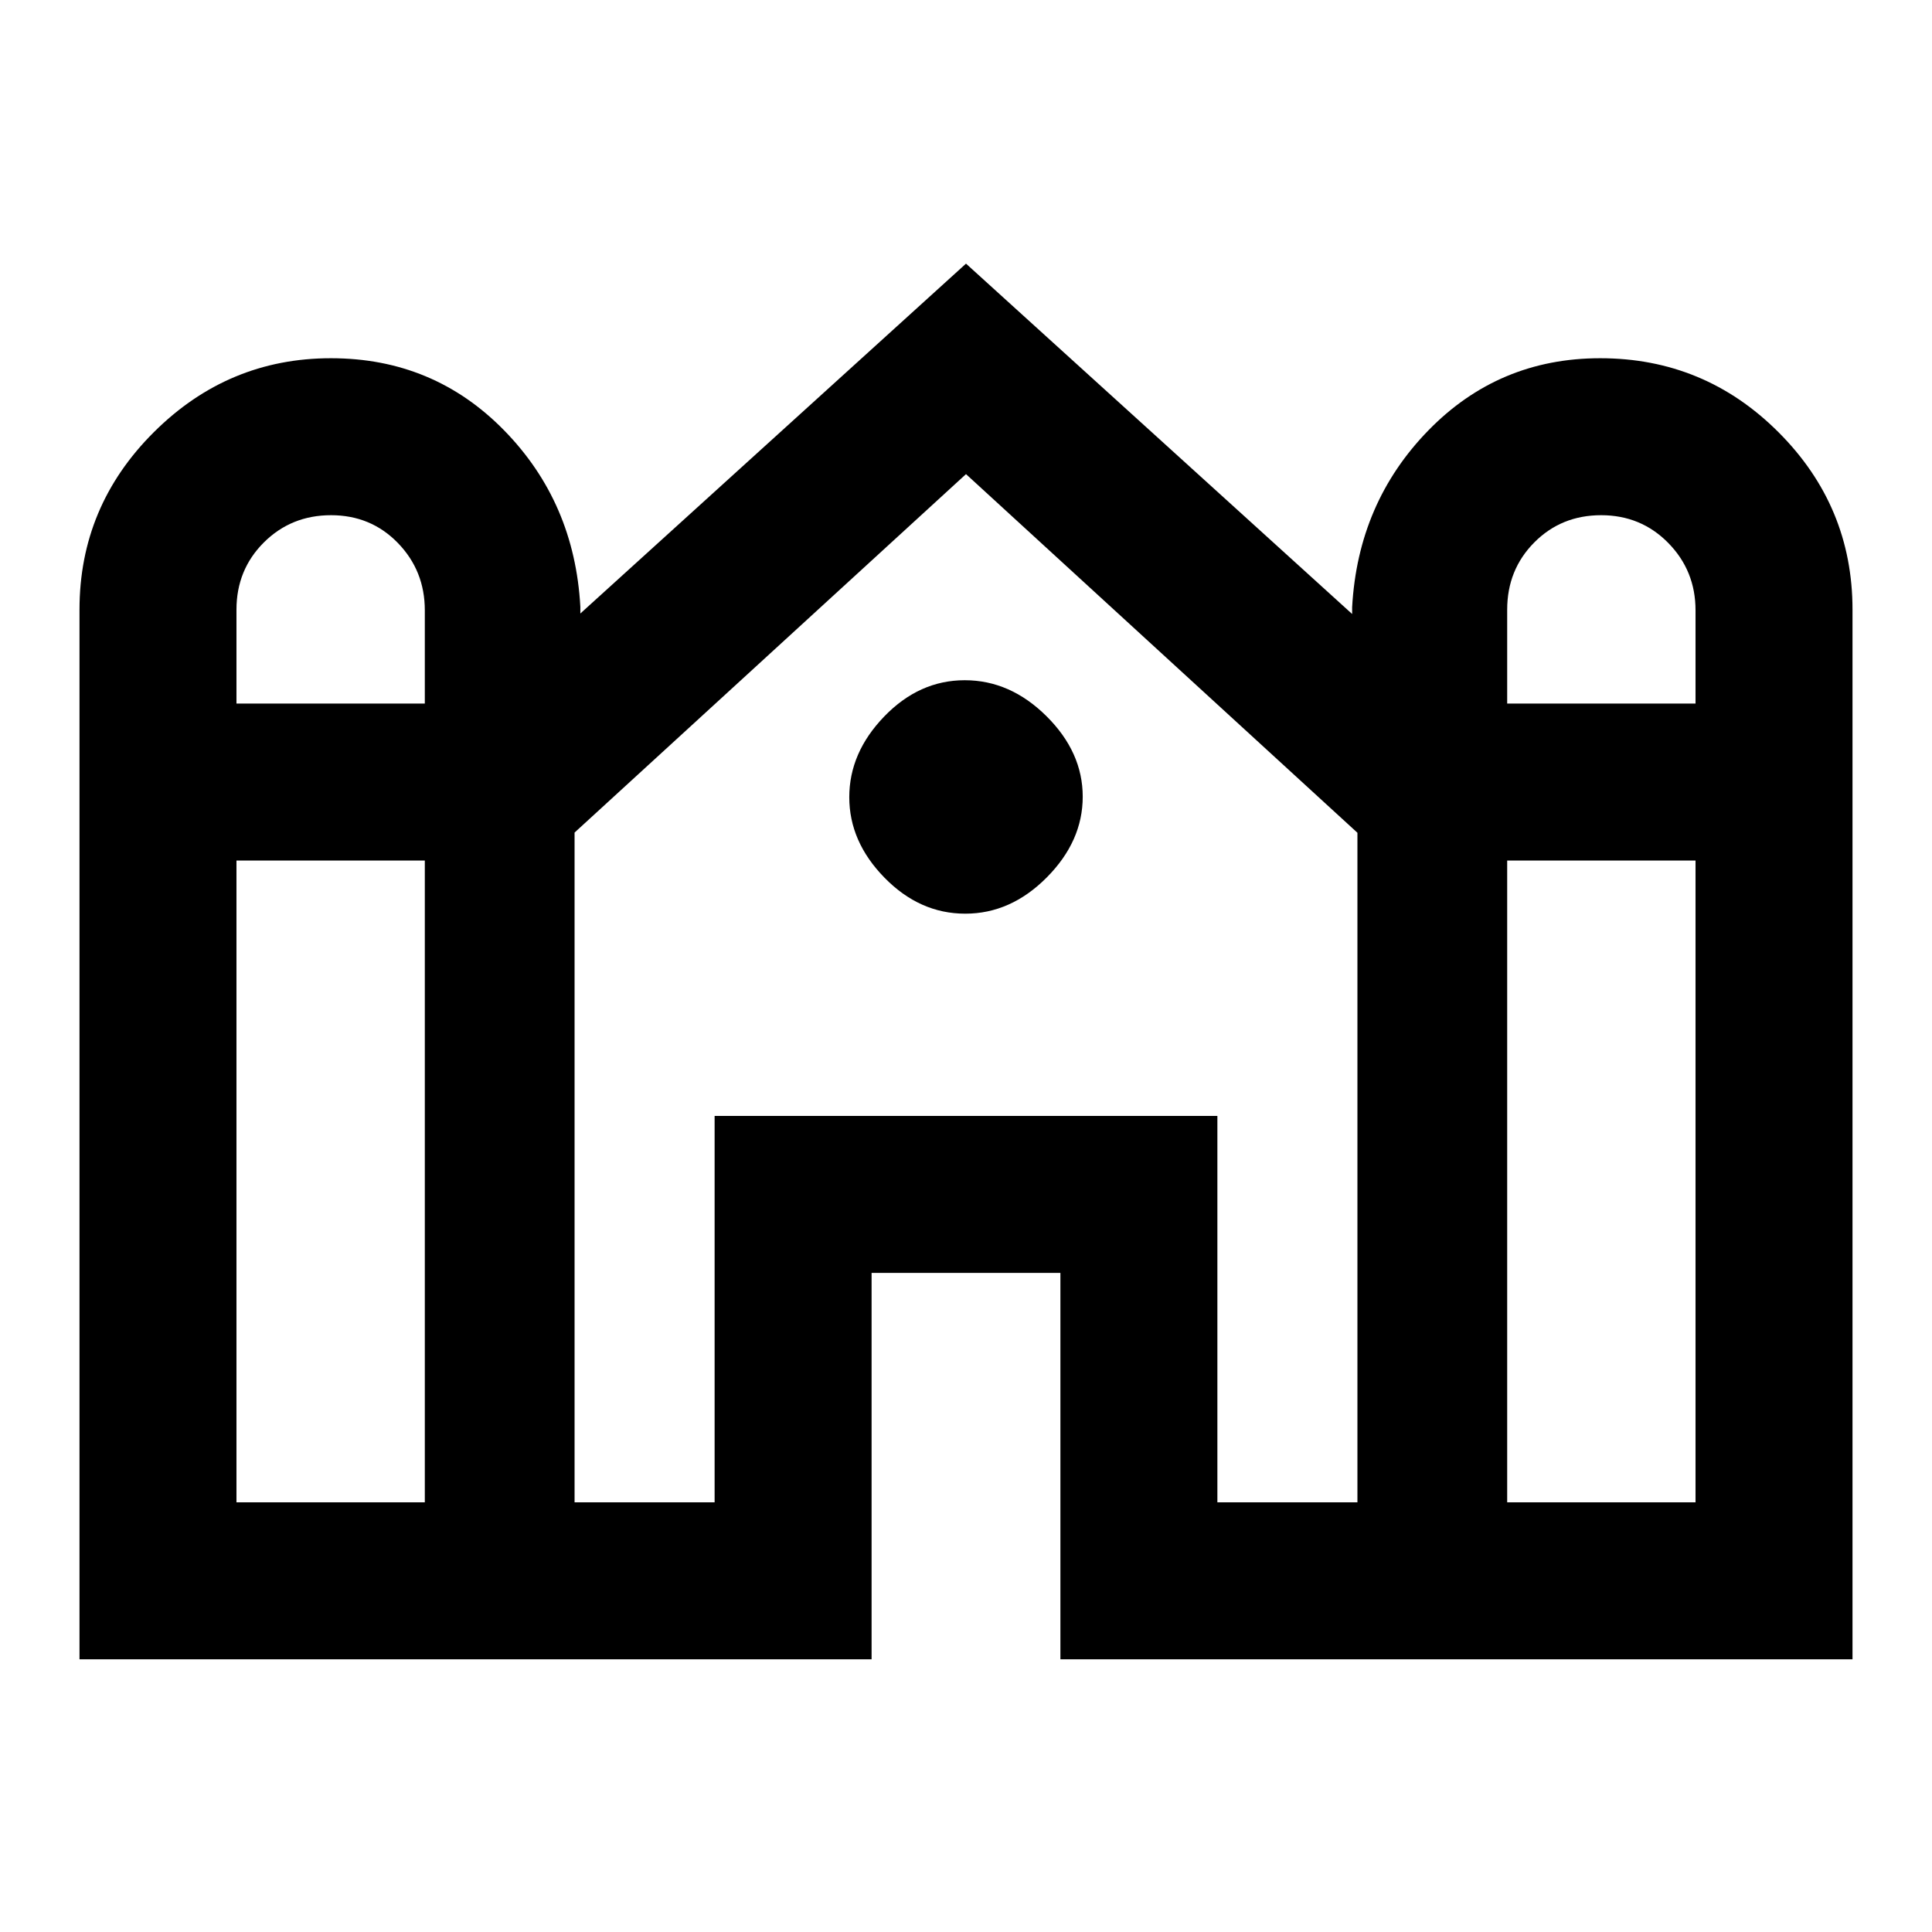 <svg xmlns="http://www.w3.org/2000/svg" height="20" viewBox="0 -960 960 960" width="20"><path d="M39.5-135.5v-521.59q0-51.35 36.91-88.13Q113.32-782 164.44-782q50.93 0 85.99 35.78 35.07 35.78 37.94 87.72v3.35L480-829l191.87 174.09v-3.35q2.87-51.94 37.84-87.84 34.98-35.9 85.41-35.9 51.86 0 88.62 36.78 36.76 36.78 36.76 88.13v521.59H526.91v-192h-93.82v192H39.5Zm709.41-474.91h93.59v-46.32q0-19.68-13.55-33.48Q815.4-704 795.6-704q-19.81 0-33.25 13.56-13.44 13.56-13.44 33.39v46.64Zm-631.41 0h93.59v-46.32q0-19.68-13.4-33.48-13.4-13.79-33.2-13.79-19.8 0-33.4 13.56-13.59 13.56-13.59 33.39v46.64Zm0 396.91h93.59v-318.91H117.5v318.91Zm168 0h69.59v-192h249.82v192h69.59v-332.7L480-724.41 285.5-546.3v332.8Zm463.41 0h93.59v-318.91h-93.59v318.91ZM479.62-506q-22.62 0-40.12-17.88-17.5-17.88-17.5-40T439.38-604q17.38-18 40-18T520-604.12q18 17.88 18 40T520.12-524q-17.88 18-40.5 18Z"/></svg>